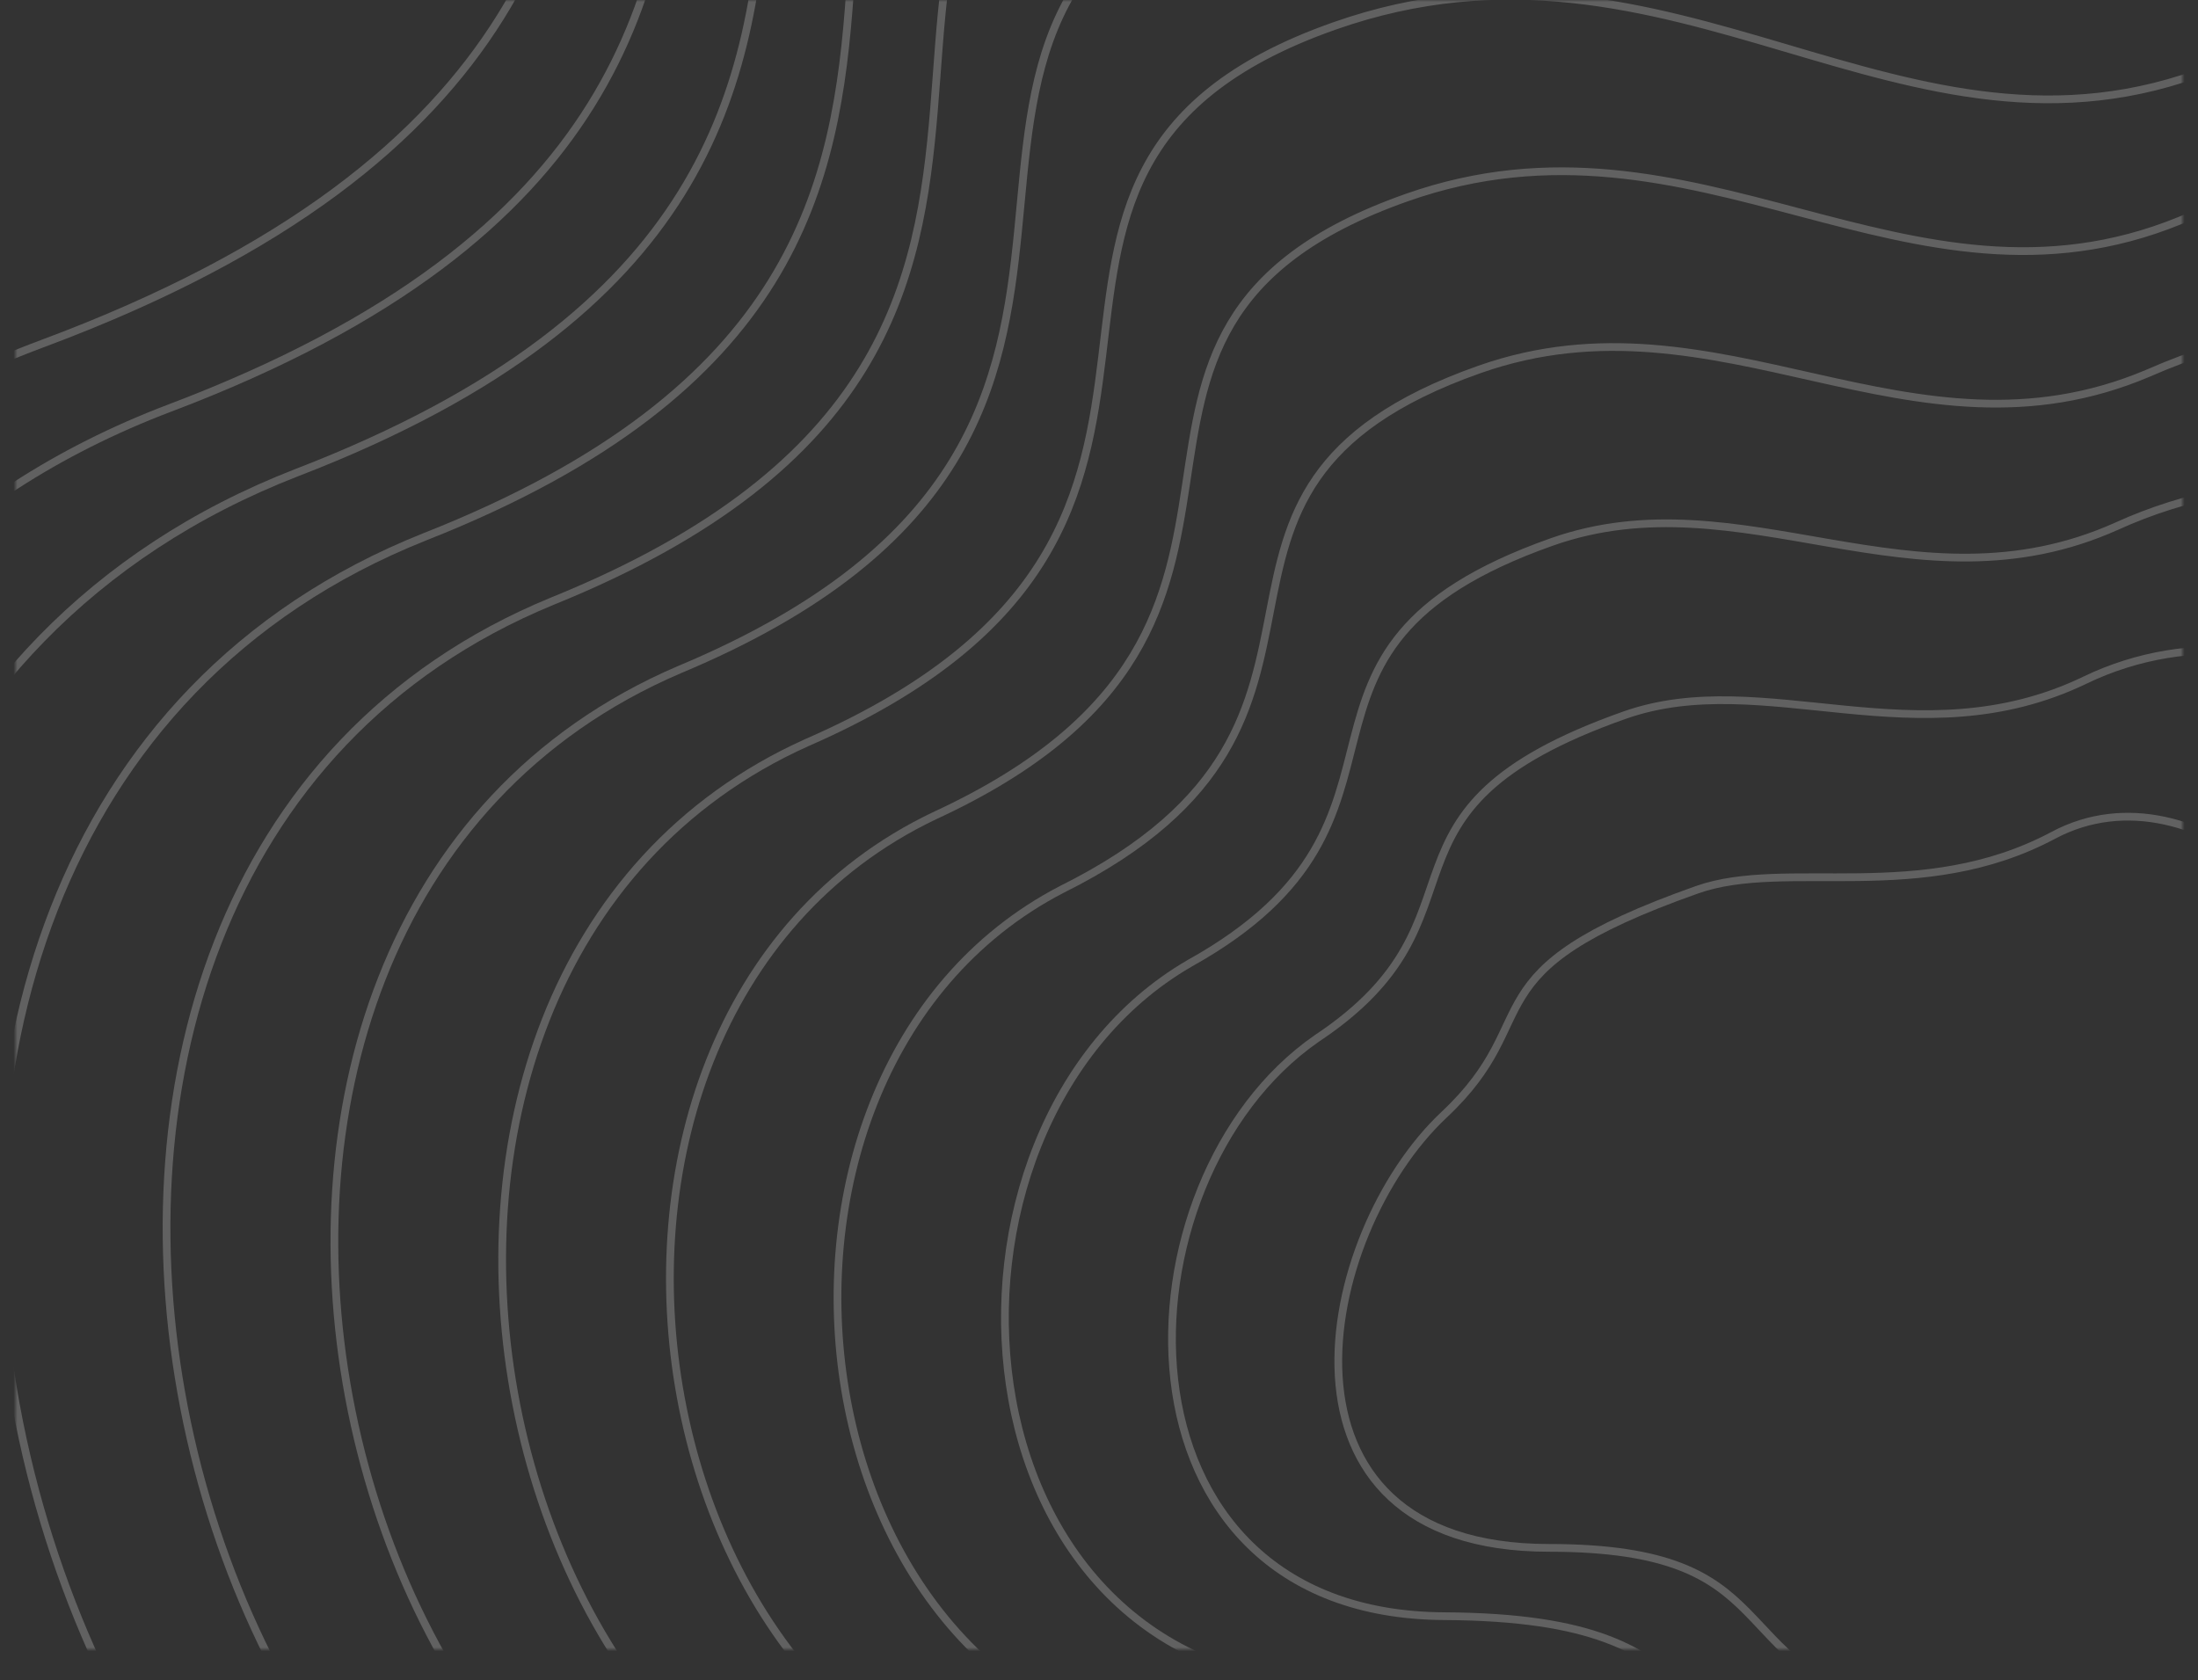 <svg width="569" height="435" viewBox="0 0 569 435" fill="none" xmlns="http://www.w3.org/2000/svg">
<rect x="0" y="0" width="569" height="435" fill="#333333" stroke="none"/>
<mask id="mask0_513_234" style="mask-type:alpha" maskUnits="userSpaceOnUse" x="4" y="0" width="561" height="427">
<rect width="561" height="427" transform="matrix(-1 0 0 1 565 0)" fill="#67677D" fill-opacity="0.45"/>
</mask>
<g mask="url(#mask0_513_234)">
<g style="mix-blend-mode:soft-light" opacity="0.5">
<path d="M1084.61 35.234C1170.74 -269.023 851.691 -299.993 621.447 -208.123C487.11 -160.875 398.888 -307.811 232.471 -249.171C66.053 -190.531 265.553 -5.814 10.914 88.988C-243.725 183.79 -119.412 607.955 103.146 612.841C325.705 617.728 264.551 689.074 487.11 852.289C709.668 1015.5 1084.61 788.762 991.375 549.314C898.141 309.866 991.376 364.597 1084.61 35.234Z" stroke="white" stroke-width="2"/>
<path d="M605.613 272.021C615.55 243.043 569.005 196.292 531.578 216.244C497.305 234.514 462.404 222.192 439.346 230.337C378.644 251.78 400.972 263.13 373.837 288.597C340.816 319.587 325.06 400.735 400.972 400.735C463.407 400.735 444.726 430.298 491.477 443.396C538.229 456.495 591.248 434.199 591.248 375.496C591.248 353.452 589.062 320.286 605.613 272.021Z" stroke="white" stroke-width="2"/>
<path d="M1041.07 55.282C1120.27 -223.95 825.998 -256.354 613.282 -171.022C488.042 -126.409 404.668 -261.107 251.283 -207.058C94.476 -151.799 277.87 17.158 43.913 105.656C-190.579 194.657 -79 587.638 130.227 592.081C338.229 596.523 280.936 664.071 487.512 813.639C694.088 963.208 1039.76 755.051 955.005 532.034C870.247 312.35 954.808 359.091 1041.07 55.282Z" stroke="white" stroke-width="2"/>
<path d="M997.532 75.331C1069.81 -178.876 800.306 -212.714 605.119 -133.921C488.976 -91.942 410.449 -214.403 270.097 -164.943C122.9 -113.066 290.187 40.13 76.913 122.325C-137.432 205.525 -38.587 567.323 157.309 571.321C350.754 575.319 297.323 639.068 487.916 774.99C678.51 910.911 994.92 721.341 918.637 514.756C842.355 314.836 918.241 353.585 997.532 75.331Z" stroke="white" stroke-width="2"/>
<path d="M953.993 95.381C1019.34 -133.8 774.614 -169.074 596.956 -96.818C489.91 -57.473 416.23 -167.697 288.911 -122.828C151.324 -74.332 302.505 63.103 109.913 138.995C-84.285 216.394 1.827 547.009 184.391 550.563C363.279 554.117 313.709 614.067 488.32 736.342C662.931 858.616 950.076 687.632 882.269 497.478C814.463 317.322 881.674 348.081 953.993 95.381Z" stroke="white" stroke-width="2"/>
<path d="M910.453 115.432C968.874 -88.724 748.92 -125.431 588.791 -59.714C490.841 -23.004 422.009 -120.989 307.722 -80.711C179.746 -35.597 314.82 86.078 142.91 155.667C-31.141 227.265 42.238 526.696 211.47 529.806C375.802 532.915 330.093 589.067 488.722 697.695C647.351 806.323 905.229 653.924 845.898 480.202C786.568 319.81 845.104 342.578 910.453 115.432Z" stroke="white" stroke-width="2"/>
<path d="M866.912 136.499C918.407 -42.632 723.225 -80.775 580.625 -21.595C491.772 12.481 427.787 -73.267 326.533 -37.579C208.168 4.154 327.135 110.068 175.907 173.354C22.003 239.15 82.648 507.398 238.549 510.064C388.324 512.729 346.477 565.082 489.123 660.063C631.769 755.044 860.382 621.231 809.527 463.94C758.672 323.312 808.534 338.09 866.912 136.499Z" stroke="white" stroke-width="2"/>
<path d="M823.368 158.768C867.937 4.663 697.528 -34.914 572.457 17.727C492.7 49.169 433.563 -24.341 345.341 6.756C236.586 45.107 339.447 135.26 208.901 192.243C75.145 252.238 123.056 489.303 265.626 491.524C400.844 493.746 362.857 542.301 489.521 623.634C616.185 704.968 815.533 589.741 773.153 448.882C730.774 328.018 771.961 334.805 823.368 158.768Z" stroke="white" stroke-width="2"/>
<path d="M779.827 181.104C817.469 52.024 671.833 11.012 564.291 57.116C493.631 85.923 439.341 24.651 364.152 51.157C265.008 86.127 351.762 160.519 241.898 211.199C128.289 265.393 163.467 471.275 292.705 473.052C413.367 474.829 379.241 519.585 489.923 587.272C600.604 654.959 770.686 558.318 736.783 433.89C702.879 332.79 735.391 331.586 779.827 181.104Z" stroke="white" stroke-width="2"/>
<path d="M736.282 203.536C766.999 99.481 646.135 57.035 556.121 96.6C494.558 122.773 445.116 73.739 382.96 95.655C293.426 127.243 364.074 185.875 274.892 230.251C181.43 278.644 203.874 453.343 319.781 454.675C425.886 456.008 395.621 496.966 490.32 551.006C585.019 605.045 725.835 526.991 700.408 418.994C674.98 337.658 698.818 328.464 736.282 203.536Z" stroke="white" stroke-width="2"/>
<path d="M692.735 226.109C716.524 147.08 620.434 103.199 547.949 136.227C495.483 159.765 450.887 122.968 401.764 140.294C321.84 168.5 376.382 211.372 307.882 249.445C234.567 292.037 244.278 435.552 346.853 436.44C438.401 437.329 411.998 474.488 490.715 514.881C569.431 555.274 680.982 495.805 664.03 404.24C647.078 342.668 662.241 325.483 692.735 226.109Z" stroke="white" stroke-width="2"/>
<path d="M649.182 248.898C666.046 194.894 594.728 149.579 539.772 176.068C496.402 196.973 456.654 172.413 420.564 185.149C350.251 209.973 388.686 237.084 340.868 268.854C287.7 305.645 284.677 417.977 373.921 418.421C450.913 418.865 428.37 452.226 491.104 478.972C553.839 505.717 636.124 464.835 627.648 389.701C619.172 347.893 625.66 322.718 649.182 248.898Z" stroke="white" stroke-width="2"/>
</g>
</g>
</svg>
